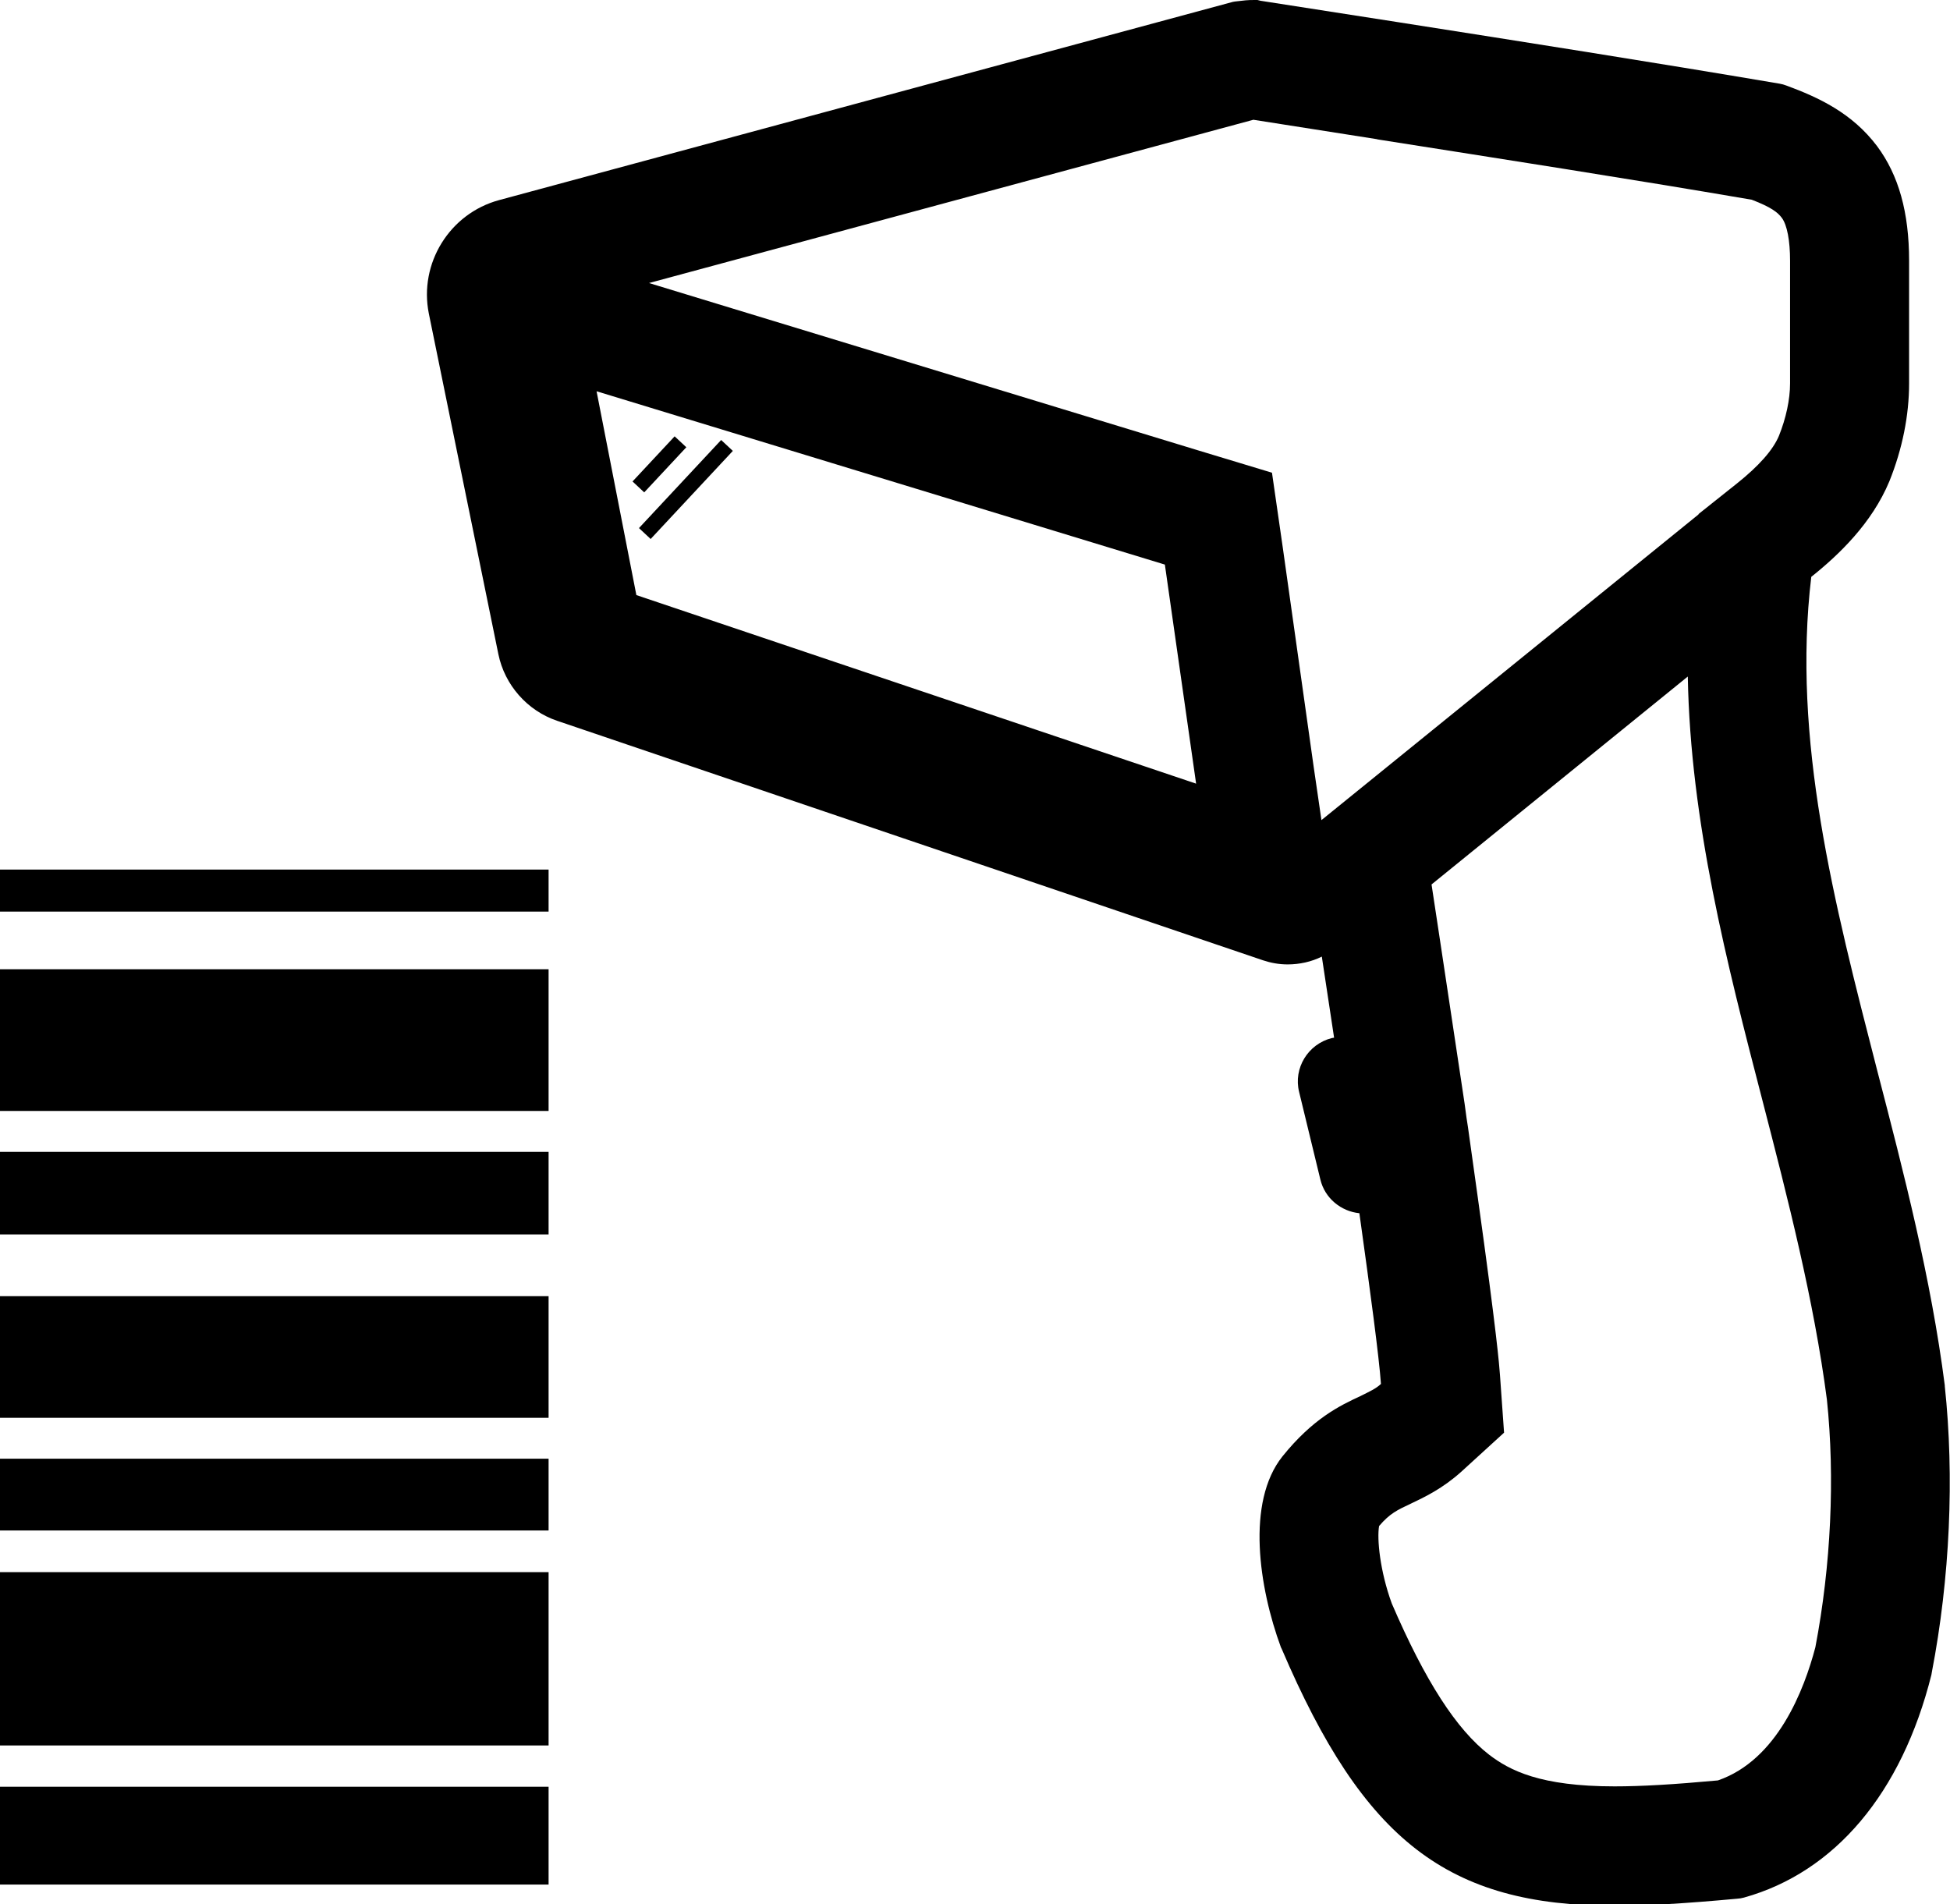 <?xml version="1.0" encoding="utf-8"?>
<!-- Generator: Adobe Illustrator 21.1.0, SVG Export Plug-In . SVG Version: 6.00 Build 0)  -->
<svg version="1.1" id="fill" xmlns="http://www.w3.org/2000/svg" xmlns:xlink="http://www.w3.org/1999/xlink" x="0px" y="0px"
	 viewBox="0 0 524.3 512" style="enable-background:new 0 0 524.3 512;" xml:space="preserve">
<g id="_x33_2_1_">
	<rect x="169.1" y="122.8" transform="matrix(0.682 -0.731 0.731 0.682 -35.024 169.314)" width="16.6" height="4.3"/>
	<rect x="168.3" y="129.5" transform="matrix(0.682 -0.731 0.731 0.682 -37.647 176.695)" width="32.4" height="4.3"/>
	<rect y="260.6" width="147.5" height="38.1"/>
	<rect y="309.7" width="147.5" height="22.2"/>
	<rect y="348.5" width="147.5" height="32.7"/>
	<rect y="392.2" width="147.5" height="19.3"/>
	<rect y="422.7" width="147.5" height="46.6"/>
	<rect y="480.4" width="147.5" height="26.3"/>
	<rect y="233.8" width="147.5" height="11.3"/>
	<path d="M522.9,372.7l0-0.2c-3.7-28.8-11-57.1-18.1-84.4c-11.8-45.8-23-89.2-17.8-133c7.4-5.9,16.3-14.4,21-25.7
		c3.5-8.7,5.3-17.7,5.3-26.3v-33c0-13-2.8-23-8.6-30.8c-6.7-8.9-15.7-13.1-24.4-16.3l-0.9-0.3l-0.9-0.2
		c-34.2-5.8-69.2-11.3-103-16.6c-12.2-1.9-24.4-3.8-36.6-5.7L338.1,0h-0.8c-2,0-2.6,0.1-5.2,0.4l-0.6,0.1L134.2,53.8
		c-13.3,3.6-21.6,17-18.9,30.5l18.7,91.6c1.7,8.3,7.8,15.2,15.8,17.9l189.8,64.4c2.1,0.7,4.3,1.1,6.6,1.1c3.2,0,6.4-0.7,9.2-2.1
		c1,6.5,2.1,13.9,3.3,21.8l-0.6,0.1c-6.4,1.6-10.4,8.1-8.8,14.5l5.7,23.5c1.2,5.1,5.6,8.6,10.5,9.1c2.9,20.8,5.3,38.7,5.8,45.9
		c-1.4,1.3-3,2-5.6,3.3c-5.4,2.5-12.7,6-20.9,16.2c-9.8,12.3-6.3,35.3-0.4,51.3l0.2,0.4c22.1,51.7,44.7,69.1,89.5,69.1
		c8.7,0,18.9-0.6,33-1.9l0.9-0.1l0.9-0.2c24.4-6.8,42.4-28,50.4-59.9l0.1-0.6C524.3,424.3,525.5,397,522.9,372.7z M171.1,160
		l-10.7-54.8l152.8,46.6l8.4,58.9L171.1,160z M344.9,147.2l-2.9-20.1l-19.5-5.9l-148-45.1L337,32.2c11,1.7,22.1,3.5,33.1,5.2
		l0.4,0.1c33,5.2,67.2,10.5,100.5,16.2c5.2,2,7,3.4,8.1,4.9c1.4,1.9,2.2,6.1,2.2,11.5v33c0,4.3-1.1,9.4-3,14.1
		c-1.6,3.8-5.4,8.1-11.3,12.8l-10.3,8.2l0,0.1l-101.4,82.2l-2.1-14.4L344.9,147.2z M488.1,442.9c-3,11.4-10.2,30.3-26.2,35.8
		c-12,1.1-20.6,1.6-27.8,1.6c-20,0-28.2-4.3-33.7-8.5c-8.8-6.8-17.2-19.8-26.2-40.7c-3.2-8.8-4-17.4-3.4-20.8c2.9-3.4,4.9-4.3,8.5-6
		c3.8-1.8,8.6-4.1,13.6-8.6l11.5-10.5l-1.1-15.5c-0.2-2.7-0.8-10.7-6-48l-2.6-18.6l0,0l-0.4-2.6l-0.5-3.7l0,0l-3.4-22.6
		c-1.1-7.5-2.3-15.1-3.3-21.9l-2.2-14.5l68.9-55.9c0.7,39,10.5,77.1,20.1,114.1c6.8,26.3,13.8,53.5,17.3,80.3
		C493.4,397.3,492.3,420.9,488.1,442.9z"/>
</g>
</svg>
